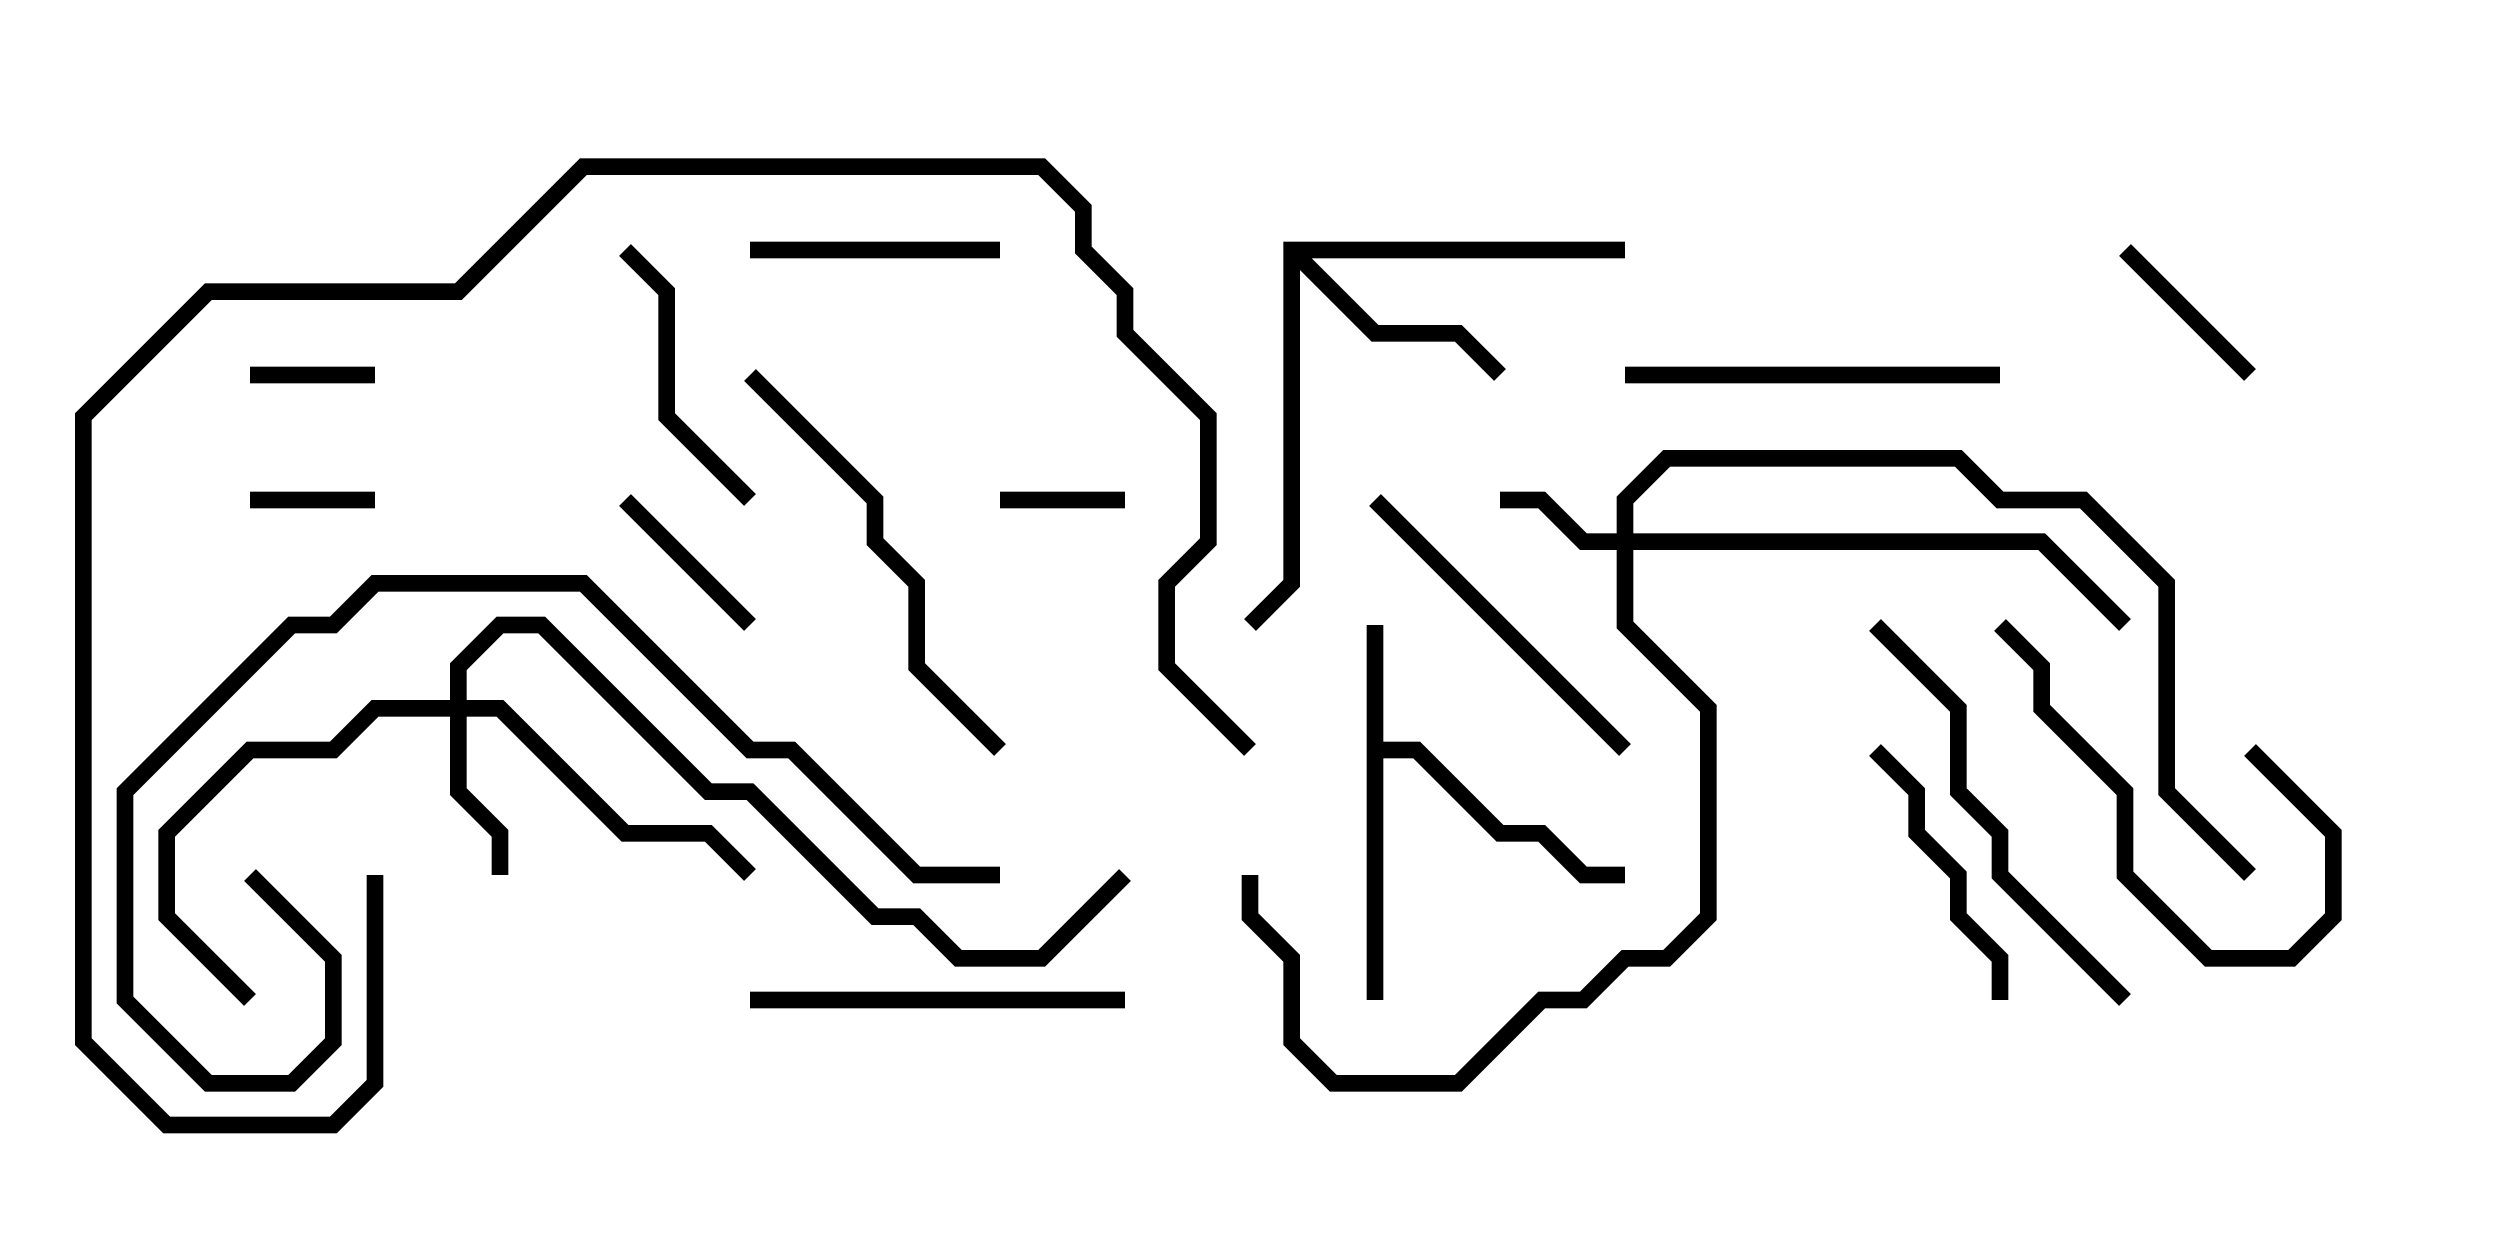 <svg version="1.1" width="30" height="15" xmlns="http://www.w3.org/2000/svg"><path d="M16.4,7.5L16.6,7.5L16.6,8.9L17.041,8.9L18.041,9.9L18.541,9.9L19.041,10.4L19.5,10.4L19.5,10.6L18.959,10.6L18.459,10.1L17.959,10.1L16.959,9.1L16.6,9.1L16.6,12L16.4,12z" stroke="none"/><path d="M15.4,2.9L19.5,2.9L19.5,3.1L15.741,3.1L16.541,3.9L17.541,3.9L18.071,4.429L17.929,4.571L17.459,4.1L16.459,4.1L15.6,3.241L15.6,7.041L15.071,7.571L14.929,7.429L15.4,6.959z" stroke="none"/><path d="M19.4,6.4L19.4,5.959L19.959,5.4L23.541,5.4L24.041,5.9L25.041,5.9L26.1,6.959L26.1,9.459L27.071,10.429L26.929,10.571L25.9,9.541L25.9,7.041L24.959,6.1L23.959,6.1L23.459,5.6L20.041,5.6L19.6,6.041L19.6,6.4L24.541,6.4L25.571,7.429L25.429,7.571L24.459,6.6L19.6,6.6L19.6,7.459L20.6,8.459L20.6,11.041L20.041,11.6L19.541,11.6L19.041,12.1L18.541,12.1L17.541,13.1L15.959,13.1L15.4,12.541L15.4,11.541L14.9,11.041L14.9,10.5L15.1,10.5L15.1,10.959L15.6,11.459L15.6,12.459L16.041,12.9L17.459,12.9L18.459,11.9L18.959,11.9L19.459,11.4L19.959,11.4L20.4,10.959L20.4,8.541L19.4,7.541L19.4,6.6L18.959,6.6L18.459,6.1L18,6.1L18,5.9L18.541,5.9L19.041,6.4z" stroke="none"/><path d="M5.4,8.4L5.4,7.959L5.959,7.4L6.541,7.4L8.541,9.4L9.041,9.4L10.541,10.9L11.041,10.9L11.541,11.4L12.459,11.4L13.429,10.429L13.571,10.571L12.541,11.6L11.459,11.6L10.959,11.1L10.459,11.1L8.959,9.6L8.459,9.6L6.459,7.6L6.041,7.6L5.6,8.041L5.6,8.4L6.041,8.4L7.541,9.9L8.541,9.9L9.071,10.429L8.929,10.571L8.459,10.1L7.459,10.1L5.959,8.6L5.6,8.6L5.6,9.459L6.1,9.959L6.1,10.5L5.9,10.5L5.9,10.041L5.4,9.541L5.4,8.6L4.541,8.6L4.041,9.1L3.041,9.1L2.1,10.041L2.1,10.959L3.071,11.929L2.929,12.071L1.9,11.041L1.9,9.959L2.959,8.9L3.959,8.9L4.459,8.4z" stroke="none"/><path d="M13.5,5.9L13.5,6.1L12,6.1L12,5.9z" stroke="none"/><path d="M3,4.6L3,4.4L4.5,4.4L4.5,4.6z" stroke="none"/><path d="M4.5,5.9L4.5,6.1L3,6.1L3,5.9z" stroke="none"/><path d="M9.071,7.429L8.929,7.571L7.429,6.071L7.571,5.929z" stroke="none"/><path d="M27.071,4.429L26.929,4.571L25.429,3.071L25.571,2.929z" stroke="none"/><path d="M12,2.9L12,3.1L9,3.1L9,2.9z" stroke="none"/><path d="M23.929,7.571L24.071,7.429L24.6,7.959L24.6,8.459L25.6,9.459L25.6,10.459L26.541,11.4L27.459,11.4L27.9,10.959L27.9,10.041L26.929,9.071L27.071,8.929L28.1,9.959L28.1,11.041L27.541,11.6L26.459,11.6L25.4,10.541L25.4,9.541L24.4,8.541L24.4,8.041z" stroke="none"/><path d="M24.1,12L23.9,12L23.9,11.541L23.4,11.041L23.4,10.541L22.9,10.041L22.9,9.541L22.429,9.071L22.571,8.929L23.1,9.459L23.1,9.959L23.6,10.459L23.6,10.959L24.1,11.459z" stroke="none"/><path d="M7.429,3.071L7.571,2.929L8.1,3.459L8.1,4.959L9.071,5.929L8.929,6.071L7.9,5.041L7.9,3.541z" stroke="none"/><path d="M19.571,8.929L19.429,9.071L16.429,6.071L16.571,5.929z" stroke="none"/><path d="M24,4.4L24,4.6L19.5,4.6L19.5,4.4z" stroke="none"/><path d="M13.5,11.9L13.5,12.1L9,12.1L9,11.9z" stroke="none"/><path d="M8.929,4.571L9.071,4.429L10.6,5.959L10.6,6.459L11.1,6.959L11.1,7.959L12.071,8.929L11.929,9.071L10.9,8.041L10.9,7.041L10.4,6.541L10.4,6.041z" stroke="none"/><path d="M25.571,11.929L25.429,12.071L23.9,10.541L23.9,10.041L23.4,9.541L23.4,8.541L22.429,7.571L22.571,7.429L23.6,8.459L23.6,9.459L24.1,9.959L24.1,10.459z" stroke="none"/><path d="M12,10.4L12,10.6L10.959,10.6L9.459,9.1L8.959,9.1L6.959,7.1L4.541,7.1L4.041,7.6L3.541,7.6L1.6,9.541L1.6,11.959L2.541,12.9L3.459,12.9L3.9,12.459L3.9,11.541L2.929,10.571L3.071,10.429L4.1,11.459L4.1,12.541L3.541,13.1L2.459,13.1L1.4,12.041L1.4,9.459L3.459,7.4L3.959,7.4L4.459,6.9L7.041,6.9L9.041,8.9L9.541,8.9L11.041,10.4z" stroke="none"/><path d="M4.4,10.5L4.6,10.5L4.6,13.041L4.041,13.6L1.959,13.6L0.9,12.541L0.9,4.959L2.459,3.4L5.459,3.4L6.959,1.9L12.541,1.9L13.1,2.459L13.1,2.959L13.6,3.459L13.6,3.959L14.6,4.959L14.6,6.541L14.1,7.041L14.1,7.959L15.071,8.929L14.929,9.071L13.9,8.041L13.9,6.959L14.4,6.459L14.4,5.041L13.4,4.041L13.4,3.541L12.9,3.041L12.9,2.541L12.459,2.1L7.041,2.1L5.541,3.6L2.541,3.6L1.1,5.041L1.1,12.459L2.041,13.4L3.959,13.4L4.4,12.959z" stroke="none"/></svg>